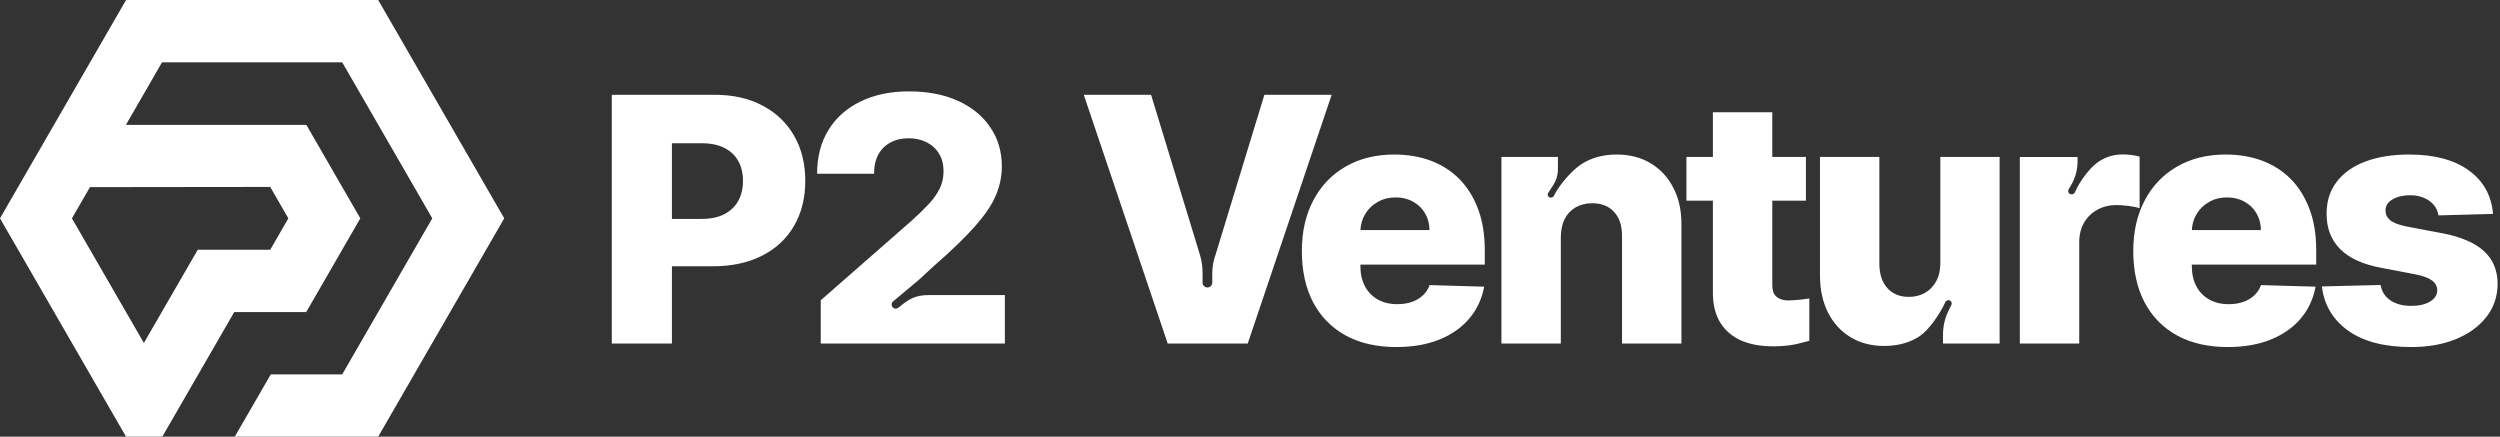 <svg width="916" height="160" viewBox="0 0 916 160" fill="none" xmlns="http://www.w3.org/2000/svg">
<rect x="0" y="0" width="916" height="160" fill="#333333" stroke="none"/>
<path fill-rule="evenodd" clip-rule="evenodd" d="M161.665 40L164.982 45.747L178.165 68.578L184.751 80C169.356 106.671 153.961 133.329 138.566 160H86.027L99.21 137.169H125.383L141.203 109.763L158.384 80L151.798 68.578L138.615 45.747L125.383 22.831H59.368L46.136 45.747H112.248L132.017 80L112.199 114.338H85.832L59.465 160H46.185L23.093 120C15.395 106.668 7.697 93.335 0 80L6.598 68.578L19.781 45.747L23.098 40L46.197 0H138.566L161.665 40ZM32.956 68.573L32.953 68.578L26.355 80L52.722 125.662C59.307 114.277 65.881 102.892 72.454 91.507H99.016L105.65 80L99.064 68.578L99.016 68.493C92.398 68.493 77.384 68.514 62.36 68.535C51.512 68.551 40.658 68.566 32.956 68.573ZM300.722 125.865V110.023L333.964 80.919C336.456 78.665 338.577 76.603 340.328 74.734C342.078 72.835 343.413 70.936 344.333 69.038C345.253 67.109 345.712 65.018 345.712 62.763C345.712 60.241 345.164 58.09 344.066 56.31C342.968 54.501 341.455 53.106 339.527 52.127C337.598 51.148 335.388 50.659 332.896 50.659C330.374 50.659 328.164 51.178 326.265 52.216C324.367 53.225 322.883 54.693 321.815 56.622C320.777 58.55 320.258 60.894 320.258 63.653H299.387C299.387 57.452 300.781 52.097 303.57 47.588C306.359 43.079 310.275 39.607 315.318 37.175C320.391 34.712 326.28 33.481 332.985 33.481C339.898 33.481 345.905 34.638 351.008 36.952C356.111 39.266 360.057 42.5 362.845 46.653C365.664 50.777 367.073 55.569 367.073 61.027C367.073 64.498 366.376 67.94 364.981 71.352C363.587 74.763 361.08 78.531 357.461 82.655C353.871 86.779 348.768 91.718 342.152 97.474L336.701 102.502L327.242 110.433C326.565 111.001 326.52 112.027 327.145 112.653C327.696 113.204 328.576 113.242 329.176 112.745C332.8 109.744 335.121 108.11 340.328 108.11H368.186V125.865H300.722ZM661.69 73.531V57.511H649.364V41.134H627.602V57.511H617.91V73.531H627.602V106.774C627.543 111.402 628.463 115.244 630.362 118.299C632.29 121.355 635.064 123.61 638.683 125.064C642.332 126.488 646.708 127.081 651.811 126.844C654.422 126.725 656.662 126.443 658.531 125.998C660.429 125.553 661.898 125.182 662.936 124.886V109.355C658.495 110.065 655.699 110.065 654.934 110.065C653.096 110.065 650.918 109.297 649.987 107.619C649.571 106.788 649.364 105.706 649.364 104.371V73.531H661.69ZM740.07 57.513V125.866H761.83V88.752C761.83 86.023 762.41 83.65 763.57 81.632C764.76 79.585 766.37 77.998 768.42 76.871C770.5 75.714 772.83 75.135 775.41 75.135C776.71 75.135 778.2 75.239 779.86 75.447C781.55 75.654 782.91 75.936 783.95 76.292V57.379C783.03 57.112 782.04 56.919 780.97 56.801C779.9 56.652 778.86 56.578 777.85 56.578C774.12 56.578 770.84 57.691 768.02 59.916C765.6 61.802 762.04 66.282 760.3 70.367C759.93 71.223 758.78 71.513 758.13 70.854C757.74 70.465 757.66 69.862 757.93 69.385L758.96 67.617C760.43 65.08 761.21 62.197 761.21 59.262V57.513H740.07ZM816.21 127.157C809.06 127.157 802.89 125.747 797.7 122.929C792.54 120.081 788.56 116.031 785.77 110.78C783.01 105.499 781.63 99.225 781.63 91.956C781.63 84.895 783.03 78.725 785.82 73.444C788.6 68.133 792.54 64.01 797.61 61.072C802.68 58.106 808.66 56.622 815.54 56.622C820.41 56.622 824.86 57.379 828.89 58.892C832.93 60.405 836.41 62.645 839.35 65.612C842.29 68.578 844.57 72.242 846.2 76.603C847.84 80.935 848.65 85.904 848.65 91.511V96.94H803.08V97.519C803.08 100.308 803.63 102.755 804.73 104.862C805.83 106.938 807.38 108.555 809.4 109.712C811.42 110.869 813.82 111.448 816.61 111.448C818.54 111.448 820.29 111.181 821.86 110.647C823.43 110.113 824.78 109.326 825.91 108.288C827.04 107.25 827.88 105.974 828.45 104.461L848.43 105.04C847.6 109.519 845.77 113.421 842.96 116.743C840.17 120.036 836.5 122.603 831.96 124.442C827.42 126.252 822.17 127.157 816.21 127.157ZM804.86 78.383C803.79 80.129 803.2 82.102 803.1 84.302H828.4C828.37 81.988 827.82 79.926 826.76 78.116C825.69 76.307 824.22 74.897 822.35 73.889C820.51 72.85 818.39 72.331 815.99 72.331C813.55 72.331 811.37 72.88 809.45 73.978C807.52 75.046 805.99 76.514 804.86 78.383ZM913.44 78.383L893.46 78.917C893.25 77.493 892.69 76.232 891.77 75.135C890.85 74.007 889.65 73.132 888.16 72.509C886.71 71.857 885.02 71.53 883.09 71.53C880.57 71.53 878.42 72.035 876.64 73.043C874.89 74.052 874.03 75.417 874.06 77.137C874.03 78.472 874.56 79.629 875.66 80.608C876.79 81.587 878.79 82.374 881.67 82.967L894.84 85.459C901.66 86.764 906.74 88.93 910.06 91.956C913.41 94.982 915.1 98.987 915.13 103.972C915.1 108.659 913.71 112.738 910.95 116.209C908.22 119.68 904.48 122.38 899.73 124.309C894.99 126.207 889.56 127.157 883.45 127.157C873.69 127.157 865.99 125.154 860.35 121.149C854.74 117.114 851.54 111.715 850.74 104.951L872.23 104.417C872.71 106.909 873.94 108.807 875.93 110.113C877.91 111.418 880.45 112.071 883.54 112.071C886.32 112.071 888.59 111.552 890.34 110.513C892.09 109.475 892.98 108.095 893.01 106.375C892.98 104.832 892.3 103.601 890.97 102.681C889.63 101.732 887.54 100.99 884.69 100.456L872.77 98.186C865.91 96.94 860.81 94.641 857.46 91.289C854.11 87.907 852.44 83.605 852.47 78.383C852.44 73.815 853.66 69.913 856.12 66.68C858.59 63.416 862.09 60.924 866.62 59.203C871.16 57.483 876.52 56.622 882.69 56.622C891.95 56.622 899.24 58.566 904.58 62.452C909.92 66.309 912.88 71.619 913.44 78.383ZM710.94 96.361V57.512H732.66V125.865H711.92V122.562C711.92 119.494 712.63 116.467 713.99 113.719L714.99 111.716C715.25 111.179 715.08 110.528 714.58 110.196C713.94 109.767 713.06 110.052 712.74 110.756C710.83 114.975 706.732 120.902 703.465 123.106C699.846 125.539 695.47 126.755 690.338 126.755C685.68 126.755 681.586 125.687 678.055 123.551C674.525 121.415 671.781 118.434 669.823 114.606C667.865 110.75 666.871 106.24 666.841 101.078V57.512H688.602V96.806C688.632 100.514 689.611 103.437 691.539 105.573C693.467 107.709 696.093 108.777 699.416 108.777C701.582 108.777 703.525 108.302 705.245 107.353C706.996 106.374 708.375 104.965 709.384 103.125C710.42 101.256 710.94 99.001 710.94 96.361ZM571.885 86.883V125.866H550.124V57.512H570.817V60.937V62.108C570.817 64.132 570.229 66.112 569.125 67.808L567.258 70.677C566.919 71.198 567.062 71.894 567.579 72.239C568.191 72.647 569.029 72.375 569.354 71.715C571.364 67.633 576.036 62.36 579.317 60.227C582.966 57.824 587.312 56.622 592.355 56.622C597.161 56.622 601.33 57.705 604.86 59.871C608.42 62.007 611.179 65.003 613.137 68.86C615.125 72.687 616.104 77.167 616.074 82.299V125.866H594.313V86.572C594.343 82.774 593.379 79.807 591.421 77.671C589.492 75.535 586.808 74.467 583.366 74.467C581.082 74.467 579.064 74.972 577.314 75.98C575.593 76.959 574.258 78.369 573.309 80.208C572.389 82.047 571.915 84.272 571.885 86.883ZM493.066 122.929C498.257 125.747 504.428 127.157 511.578 127.157C517.541 127.157 522.792 126.252 527.331 124.442C531.871 122.603 535.534 120.036 538.323 116.743C541.142 113.421 542.966 109.519 543.797 105.04L523.816 104.461C523.252 105.974 522.407 107.25 521.279 108.288C520.152 109.326 518.802 110.113 517.23 110.647C515.657 111.181 513.907 111.448 511.979 111.448C509.19 111.448 506.787 110.869 504.769 109.712C502.752 108.555 501.194 106.938 500.097 104.862C498.999 102.755 498.45 100.308 498.45 97.519V96.94H544.019V91.511C544.019 85.904 543.203 80.935 541.572 76.603C539.94 72.242 537.656 68.578 534.719 65.612C531.782 62.645 528.296 60.405 524.261 58.892C520.226 57.379 515.776 56.622 510.911 56.622C504.028 56.622 498.05 58.106 492.977 61.072C487.903 64.01 483.973 68.133 481.184 73.444C478.395 78.725 477.001 84.895 477.001 91.956C477.001 99.225 478.38 105.499 481.139 110.78C483.928 116.031 487.903 120.081 493.066 122.929ZM523.771 84.302H498.463C498.571 82.102 499.16 80.129 500.23 78.383C501.358 76.514 502.885 75.046 504.814 73.978C506.742 72.88 508.923 72.331 511.356 72.331C513.759 72.331 515.88 72.85 517.719 73.889C519.588 74.897 521.057 76.307 522.125 78.116C523.193 79.926 523.742 81.988 523.771 84.302ZM224.164 34.727V125.865H246.192V97.563H261.144C268.116 97.563 274.139 96.272 279.212 93.691C284.285 91.11 288.186 87.476 290.916 82.788C293.675 78.071 295.054 72.568 295.054 66.278C295.054 60.019 293.704 54.53 291.005 49.813C288.305 45.066 284.463 41.373 279.479 38.732C274.524 36.062 268.636 34.727 261.812 34.727H224.164ZM257.05 80.207H246.192V52.483H257.05C260.343 52.483 263.117 53.047 265.372 54.174C267.627 55.302 269.333 56.904 270.49 58.98C271.647 61.027 272.225 63.46 272.225 66.278C272.225 69.067 271.647 71.515 270.49 73.621C269.333 75.698 267.627 77.315 265.372 78.472C263.147 79.629 260.373 80.207 257.05 80.207ZM421.75 34.727L431.941 68.103L437.036 84.791L439.584 93.135L439.643 93.328C440.29 95.456 440.618 97.667 440.618 99.891V103.554C440.618 104.537 441.415 105.334 442.398 105.334C443.382 105.334 444.178 104.537 444.178 103.554V100.164C444.178 97.765 444.604 95.385 445.436 93.135L447.983 84.791L453.079 68.103L463.269 34.727H487.923L457.173 125.865H427.847L397.096 34.727H421.75Z" fill="white"/>
</svg>
